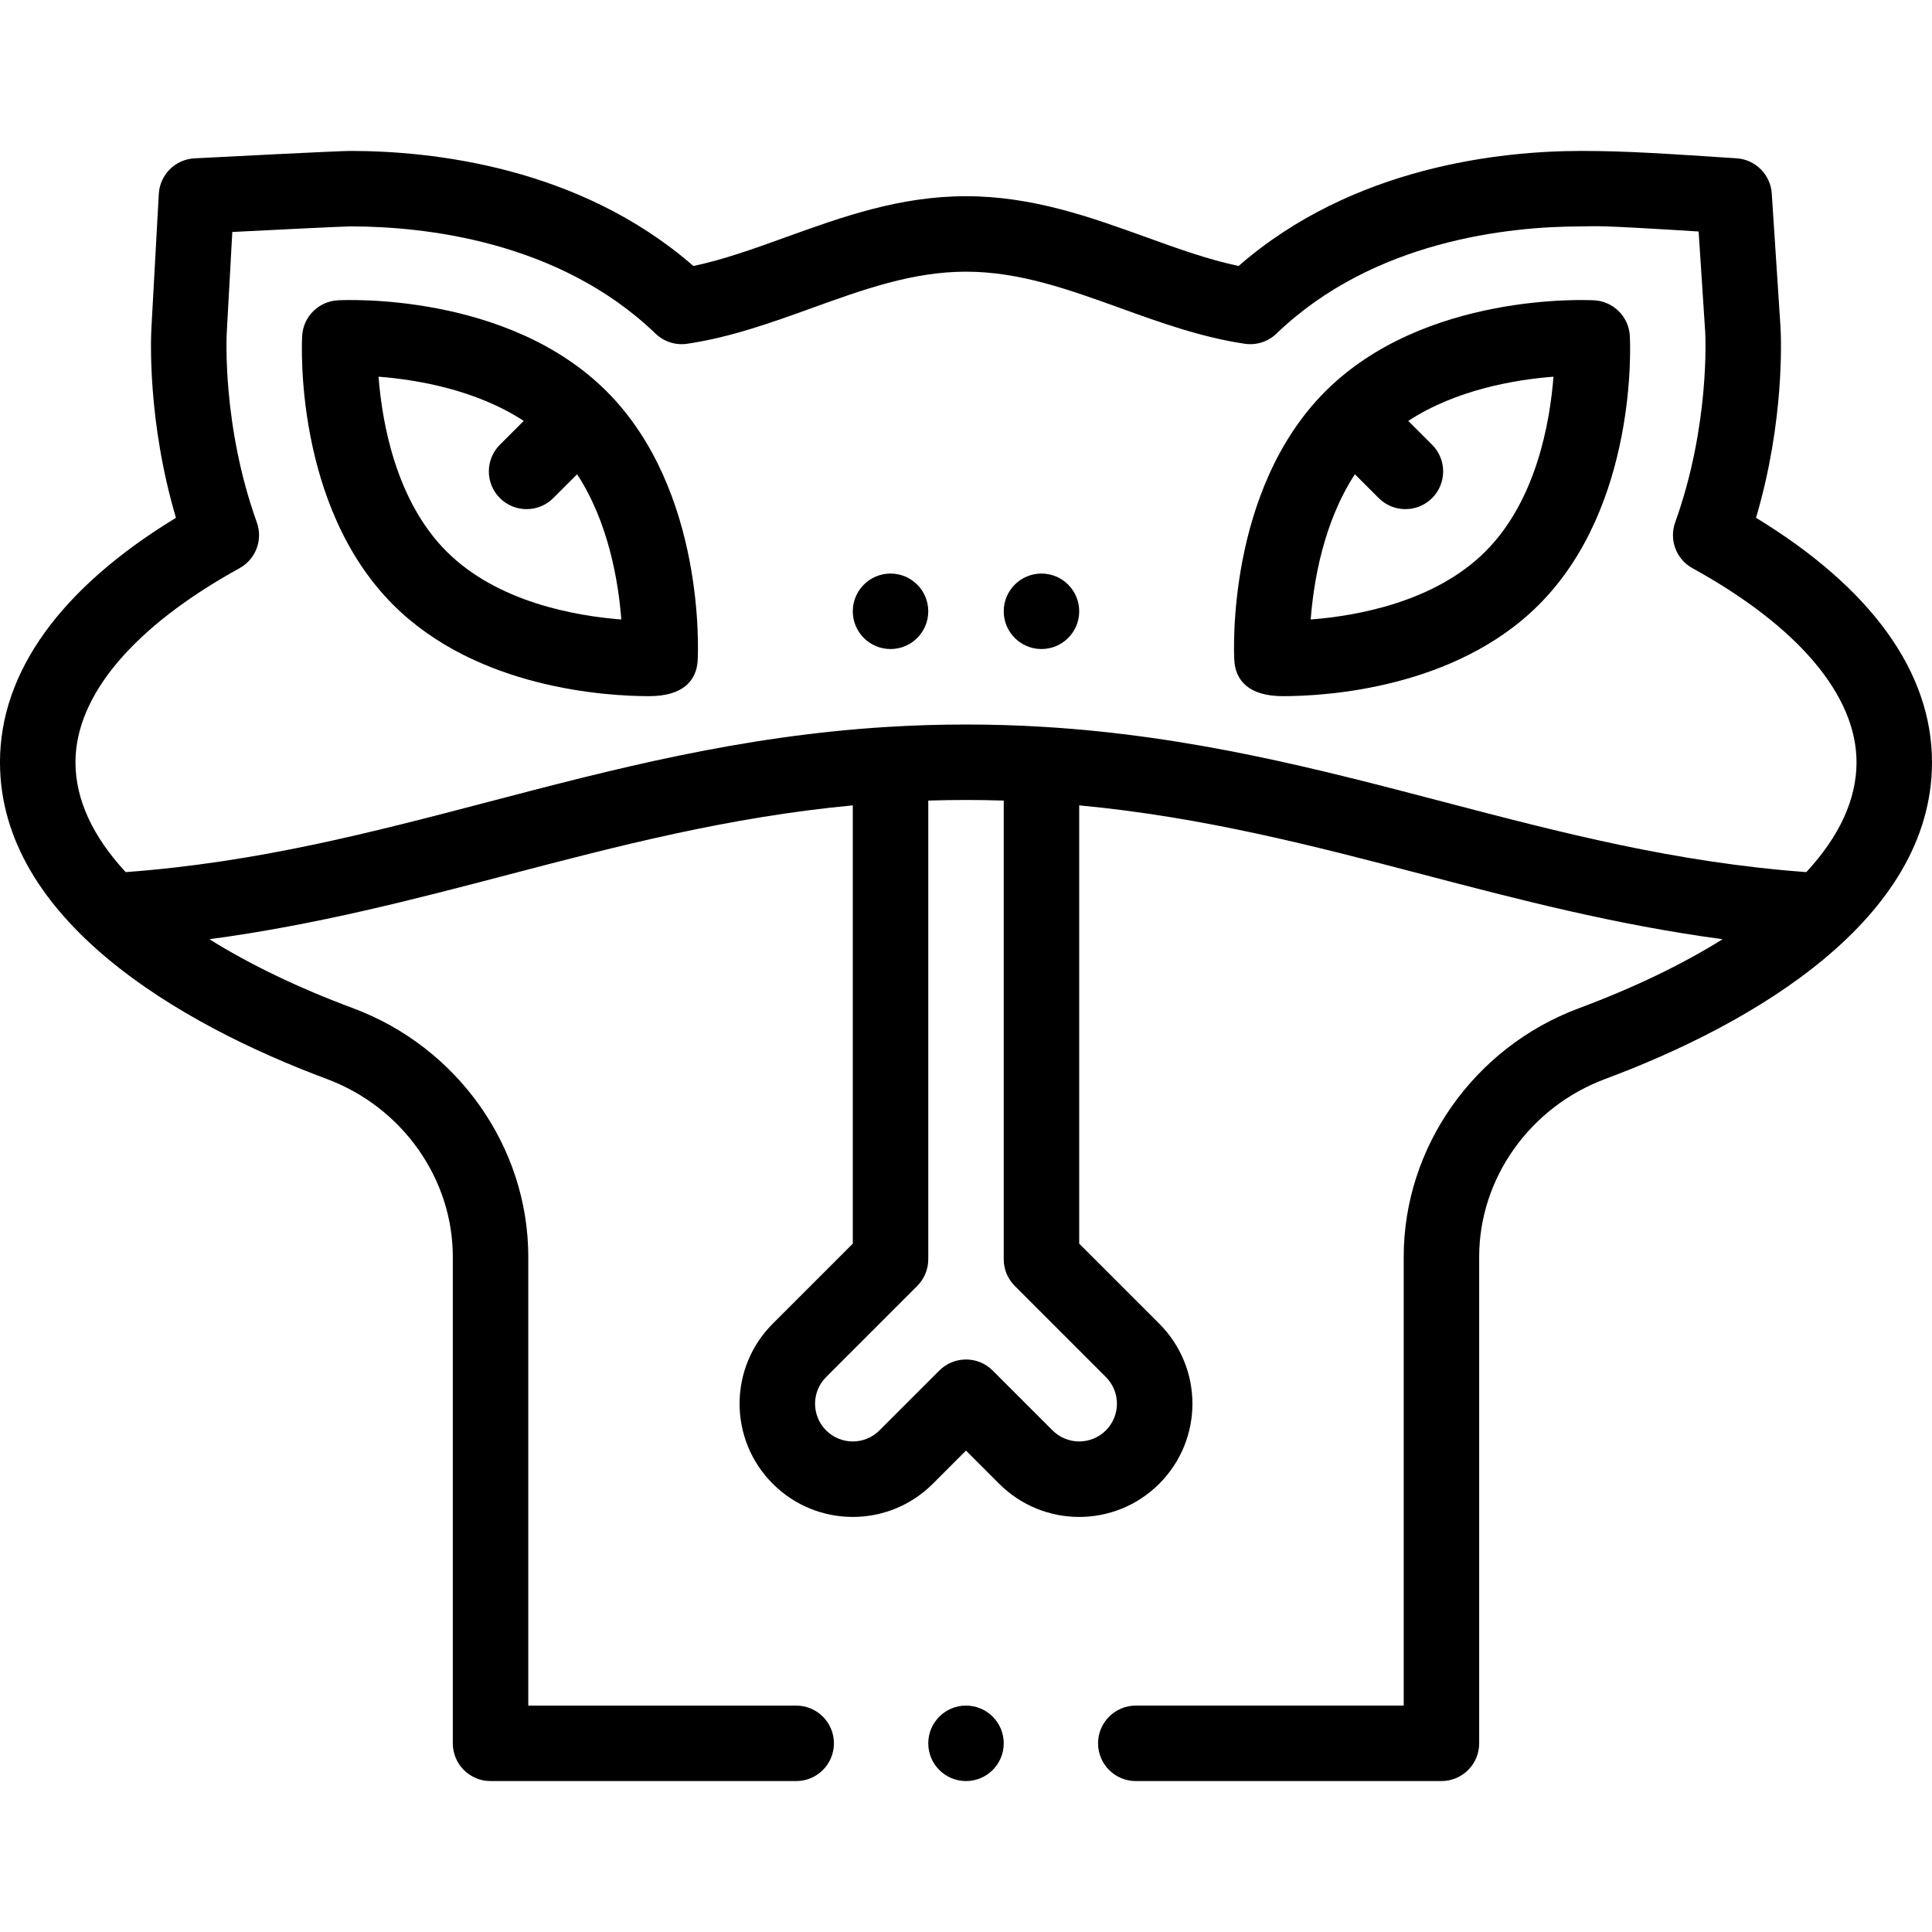 <svg id="Capa_1" enable-background="new 0 0 512 512" height="512" viewBox="0 0 512 512" width="512" xmlns="http://www.w3.org/2000/svg"><g><circle cx="276" cy="162" r="10"/><circle cx="236" cy="162" r="10"/><path d="m86.605 285.939c19.975 7.449 33.395 26.381 33.395 47.111v128.95c0 5.523 4.478 10 10 10h81c5.522 0 10-4.477 10-10s-4.478-10-10-10h-71v-118.95c0-29.036-18.649-55.499-46.41-65.851-14.561-5.422-27.395-11.608-38.099-18.297 28.351-3.796 54.198-10.55 79.37-17.143 28.681-7.513 58.256-15.24 91.14-18.328v116.148l-21.211 21.21c-11.722 11.722-11.726 30.698 0 42.422 11.724 11.724 30.696 11.725 42.422 0l8.789-8.79 8.789 8.789c11.726 11.727 30.694 11.728 42.422 0 11.723-11.723 11.725-30.698 0-42.423l-21.212-21.209v-116.148c32.881 3.088 62.457 10.815 91.14 18.328 25.172 6.593 51.019 13.347 79.37 17.143-10.705 6.689-23.54 12.875-38.104 18.299-27.757 10.351-46.406 36.814-46.406 65.85v118.95h-71c-5.522 0-10 4.477-10 10s4.478 10 10 10h81c5.522 0 10-4.477 10-10v-128.95c0-20.73 13.42-39.662 33.391-47.109 39.125-14.57 86.609-42.217 86.609-83.941 0-23.889-16.084-46.171-46.633-64.774 7.6-25.708 6.646-47.762 6.491-50.499l-2.32-35.45c-.328-5.011-4.321-9.001-9.332-9.326-18.35-1.188-28.81-1.951-41.106-1.951-21.265 0-60.565 4.061-90.862 30.493-8.024-1.692-16.071-4.595-24.51-7.64-14.79-5.335-30.083-10.853-47.728-10.853s-32.938 5.518-47.728 10.854c-8.439 3.045-16.485 5.948-24.511 7.64-30.305-26.432-69.601-30.494-90.861-30.494-3.321 0-35.026 1.636-41.348 1.963-5.104.265-9.187 4.335-9.467 9.437l-1.95 35.418c-.149 2.653-1.103 24.699 6.497 50.407-30.548 18.604-46.632 40.886-46.632 64.775 0 41.717 47.478 69.369 86.605 83.939zm206.463 78.992c3.908 3.908 3.908 10.229 0 14.138s-10.226 3.912-14.137 0l-15.86-15.86c-3.906-3.905-10.236-3.905-14.143 0l-15.86 15.861c-3.908 3.907-10.228 3.908-14.137 0-3.908-3.908-3.908-10.229 0-14.138l24.14-24.14c1.875-1.875 2.929-4.419 2.929-7.071v-121.562c6.642-.207 13.354-.207 20 0v121.561c0 2.652 1.054 5.196 2.929 7.071zm-229.591-214.353c4.303-2.371 6.246-7.516 4.585-12.139-9.229-25.692-8.014-49.498-7.956-50.51l1.456-26.454c13.582-.69 29.444-1.468 31.338-1.475 19.157 0 55.132 3.692 80.826 28.416 2.232 2.149 5.337 3.141 8.403 2.686 11.528-1.713 22.408-5.639 32.931-9.435 13.779-4.972 26.794-9.667 40.94-9.667s27.161 4.695 40.939 9.667c10.522 3.796 21.402 7.722 32.931 9.435 3.067.456 6.171-.538 8.405-2.687 25.683-24.724 61.663-28.415 80.825-28.415 4.364 0 2.041-.475 31.056 1.35l1.74 26.591c.057 1.001 1.271 24.807-7.957 50.499-1.661 4.623.282 9.768 4.585 12.139 28.036 15.447 43.476 33.709 43.476 51.421 0 9.799-4.483 19.578-13.306 29.119-34.814-2.573-64.815-10.412-96.487-18.708-32.669-8.557-66.45-17.406-105.593-19.782-13.563-.835-27.674-.834-41.221 0-39.15 2.377-72.932 11.226-105.601 19.783-31.671 8.296-61.673 16.135-96.487 18.708-8.822-9.541-13.305-19.321-13.305-29.12 0-17.712 15.44-35.974 43.477-51.422z"/><path d="m339.987 184.49c11.013 0 45.493-1.888 67.814-24.209 26.287-26.288 24.225-69.438 24.123-71.262-.28-5.09-4.346-9.154-9.436-9.434-1.828-.1-44.963-2.152-71.261 24.134-26.287 26.288-24.225 69.438-24.123 71.262.295 5.325 3.82 9.509 12.883 9.509zm19.073-58.804 6.322 6.318c3.904 3.902 10.237 3.903 14.142-.005 3.904-3.907 3.902-10.238-.005-14.142l-6.315-6.31c12.779-8.359 28.535-10.95 38.481-11.719-.933 12.113-4.561 32.846-18.025 46.311-13.47 13.47-34.208 17.1-46.313 18.035.764-9.95 3.353-25.712 11.713-38.488z"/><path d="m172.013 184.49c8.843 0 12.577-3.969 12.882-9.508.102-1.824 2.164-44.975-24.125-71.264-26.298-26.285-69.433-24.232-71.259-24.132-5.09.28-9.155 4.344-9.436 9.434-.102 1.824-2.164 44.975 24.123 71.263 22.323 22.321 56.804 24.207 67.815 24.207zm-33.217-72.944-6.315 6.31c-3.907 3.904-3.909 10.235-.005 14.142 3.9 3.905 10.233 3.911 14.142.005l6.322-6.317c8.361 12.779 10.95 28.542 11.715 38.486-12.113-.935-32.849-4.567-46.314-18.033-13.465-13.465-17.093-34.198-18.025-46.312 9.946.769 25.703 3.362 38.48 11.719z"/><circle cx="256" cy="462" r="10"/></g></svg>